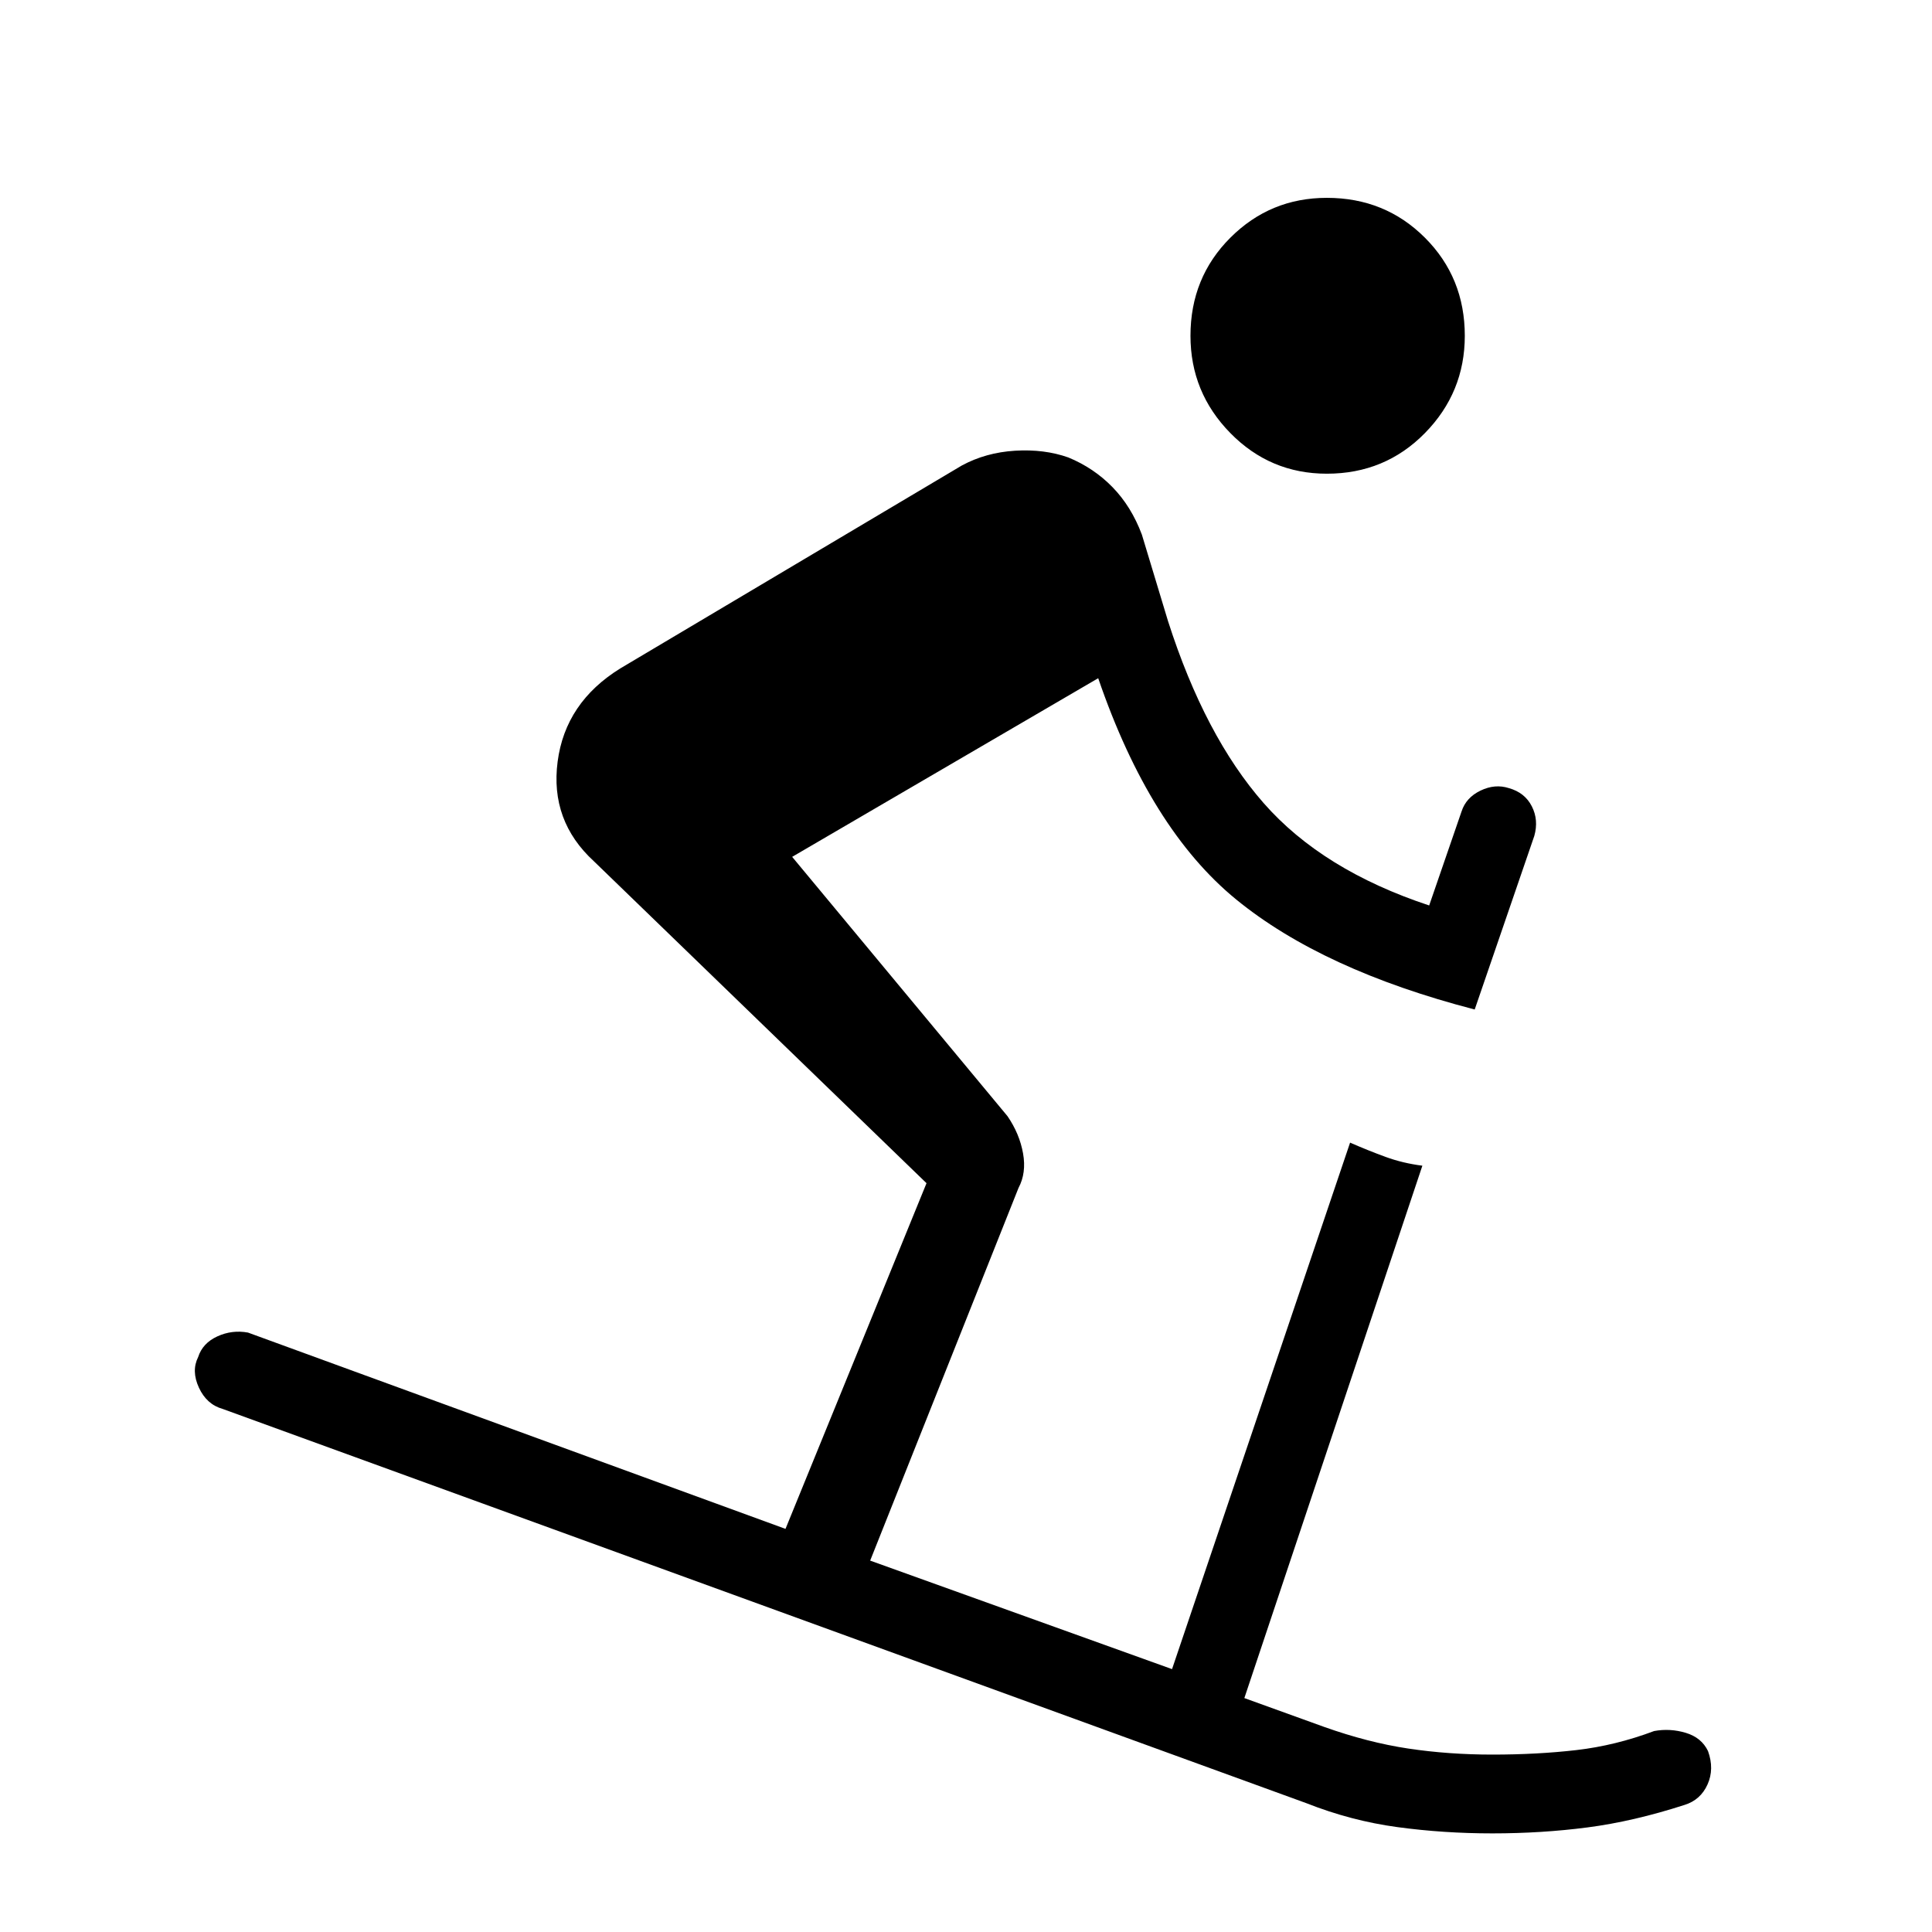 <svg xmlns="http://www.w3.org/2000/svg" height="48" viewBox="0 -960 960 960" width="48"><path d="M741.54-49q-24.23 0-47.19-3.12-22.97-3.11-45.2-11.88L110.62-259.92q-7.93-2.23-11.77-10.54-3.85-8.31-.39-15.23 2.23-6.93 9.54-10.27 7.31-3.35 15.23-1.89l267.08 97.54 70.07-171.77L295.15-532q-21.92-20.08-18.07-49.54 3.84-29.46 31.23-46.38l169.61-100.77q11.93-6.46 26.46-7.35 14.54-.88 26.47 3.35 12.69 5.23 22 14.81 9.3 9.57 14.53 23.5l13 43q18.31 57.15 47.54 90.46 29.23 33.3 82.23 50.84l16.08-46.69q2.23-6.92 9.42-10.38 7.2-3.47 14.12-1.23 7.92 2.23 11.38 9.03 3.47 6.81 1.23 14.73l-29.61 86.24q-75.62-19.62-118.5-54.66-42.89-35.04-68.58-109.96l-152.07 88.77 107 128.85q6 8.76 7.73 18.5 1.73 9.73-2.27 17.19l-73.7 185.15 150 53.92 88.47-261.61q9.15 4 17.69 7.11 8.54 3.12 18.23 4.35l-88.46 264.54 39.61 14.31q21.85 7.77 41.85 10.77t41.77 3q22.23 0 41.69-2.23 19.46-2.24 38.69-9.47 7.93-1.46 15.73.89 7.81 2.34 11.04 9.04 3.23 8.92-.23 16.61-3.46 7.69-11.38 10.16-25.46 8.23-48.27 11.19Q766-49 741.54-49Zm-82.23-675.62q-28.16 0-47.96-20.19-19.81-20.19-19.81-48.34 0-28.93 19.81-48.73 19.8-19.81 47.96-19.81 28.92 0 48.73 19.81 19.81 19.8 19.81 48.73 0 28.15-19.81 48.34-19.81 20.19-48.73 20.19Z"/></svg>